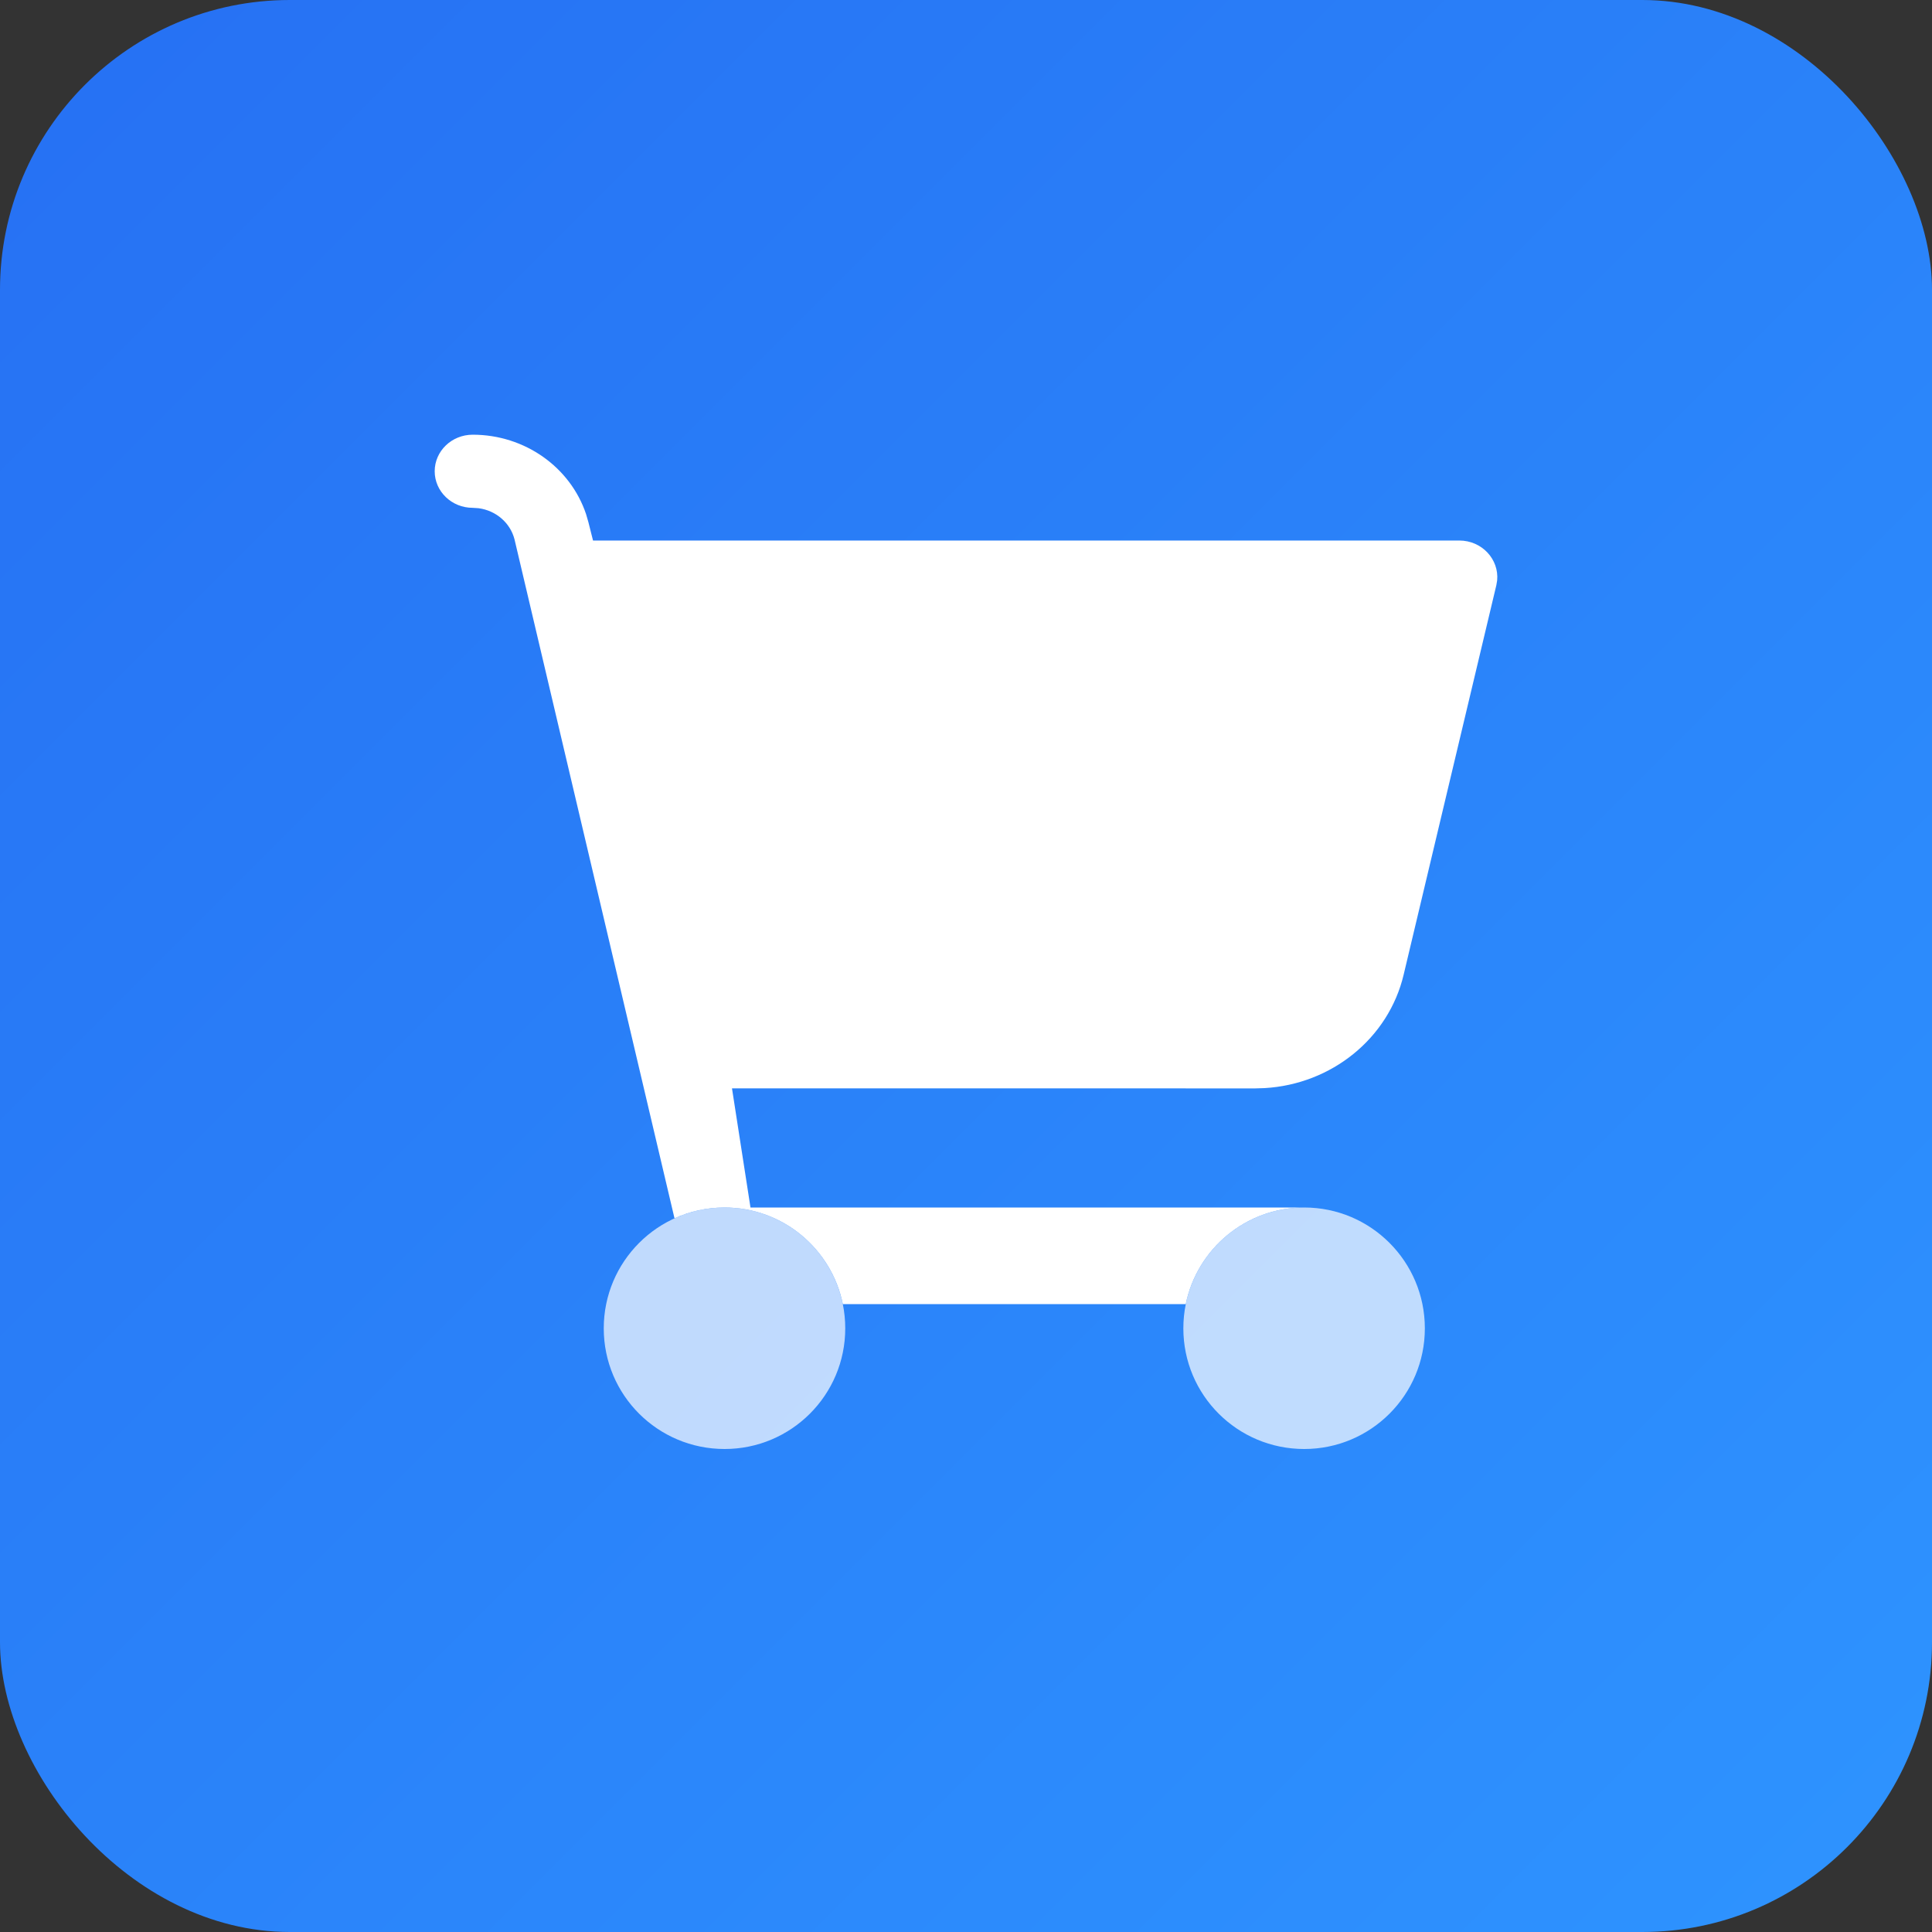 <?xml version="1.0" encoding="UTF-8"?>
<svg width="40px" height="40px" viewBox="0 0 40 40" version="1.1" xmlns="http://www.w3.org/2000/svg" xmlns:xlink="http://www.w3.org/1999/xlink">
    <rect x="0" y="0" width="40" height="40" fill="#333333" stroke="none"/>
    <defs>
        <linearGradient x1="-3.47638585e-13%" y1="4.23272528e-14%" x2="100%" y2="100%" id="linearGradient-1">
            <stop stop-color="#2670F3" offset="0%"></stop>
            <stop stop-color="#2E94FF" offset="100%"></stop>
        </linearGradient>
    </defs>
    <g id="iconpro_purchase" stroke="none" stroke-width="1" fill="none" fill-rule="evenodd">
        <rect id="矩形备份-16" fill="url(#linearGradient-1)" x="0" y="0" width="40" height="40" rx="6"></rect>
        <rect id="矩形" fill="#D8D8D8" fill-rule="nonzero" opacity="0" x="8" y="8" width="24" height="24"></rect>
        <path d="M15.002,25 C13.62,25 12.5,26.12 12.5,27.502 C12.5,28.883 13.618,30 15.002,30 C16.382,30 17.5,28.882 17.5,27.502 C17.5,26.12 16.381,25 15.002,25 Z" id="形状结合-path备份-3" fill="#FFFFFF" opacity="0.7"></path>
        <path d="M9.787,9 C10.864,9 11.808,9.671 12.134,10.645 L12.182,10.81 L12.278,11.191 L30.213,11.191 C30.682,11.191 31.038,11.581 30.997,12.016 L30.98,12.117 L29.061,20.18 C28.749,21.497 27.569,22.448 26.182,22.528 L25.992,22.534 L15.155,22.533 L15.538,25 L27.002,25 C25.792,25 24.783,25.858 24.55,27 L17.45,27 C17.218,25.859 16.209,25 15.002,25 C14.632,25 14.281,25.08 13.965,25.224 L10.653,11.169 C10.565,10.823 10.267,10.569 9.908,10.522 L9.787,10.514 C9.352,10.514 9,10.175 9,9.757 C9,9.339 9.352,9 9.787,9 Z" id="形状结合" fill="#FFFFFF" fill-rule="nonzero"></path>
        <path d="M27.002,25 C25.62,25 24.5,26.12 24.5,27.502 C24.5,28.883 25.618,30 27.002,30 C28.382,30 29.5,28.882 29.5,27.502 C29.5,26.12 28.381,25 27.002,25 Z" id="形状结合-path备份-5" fill="#FFFFFF" opacity="0.7"></path>
    </g>
</svg>